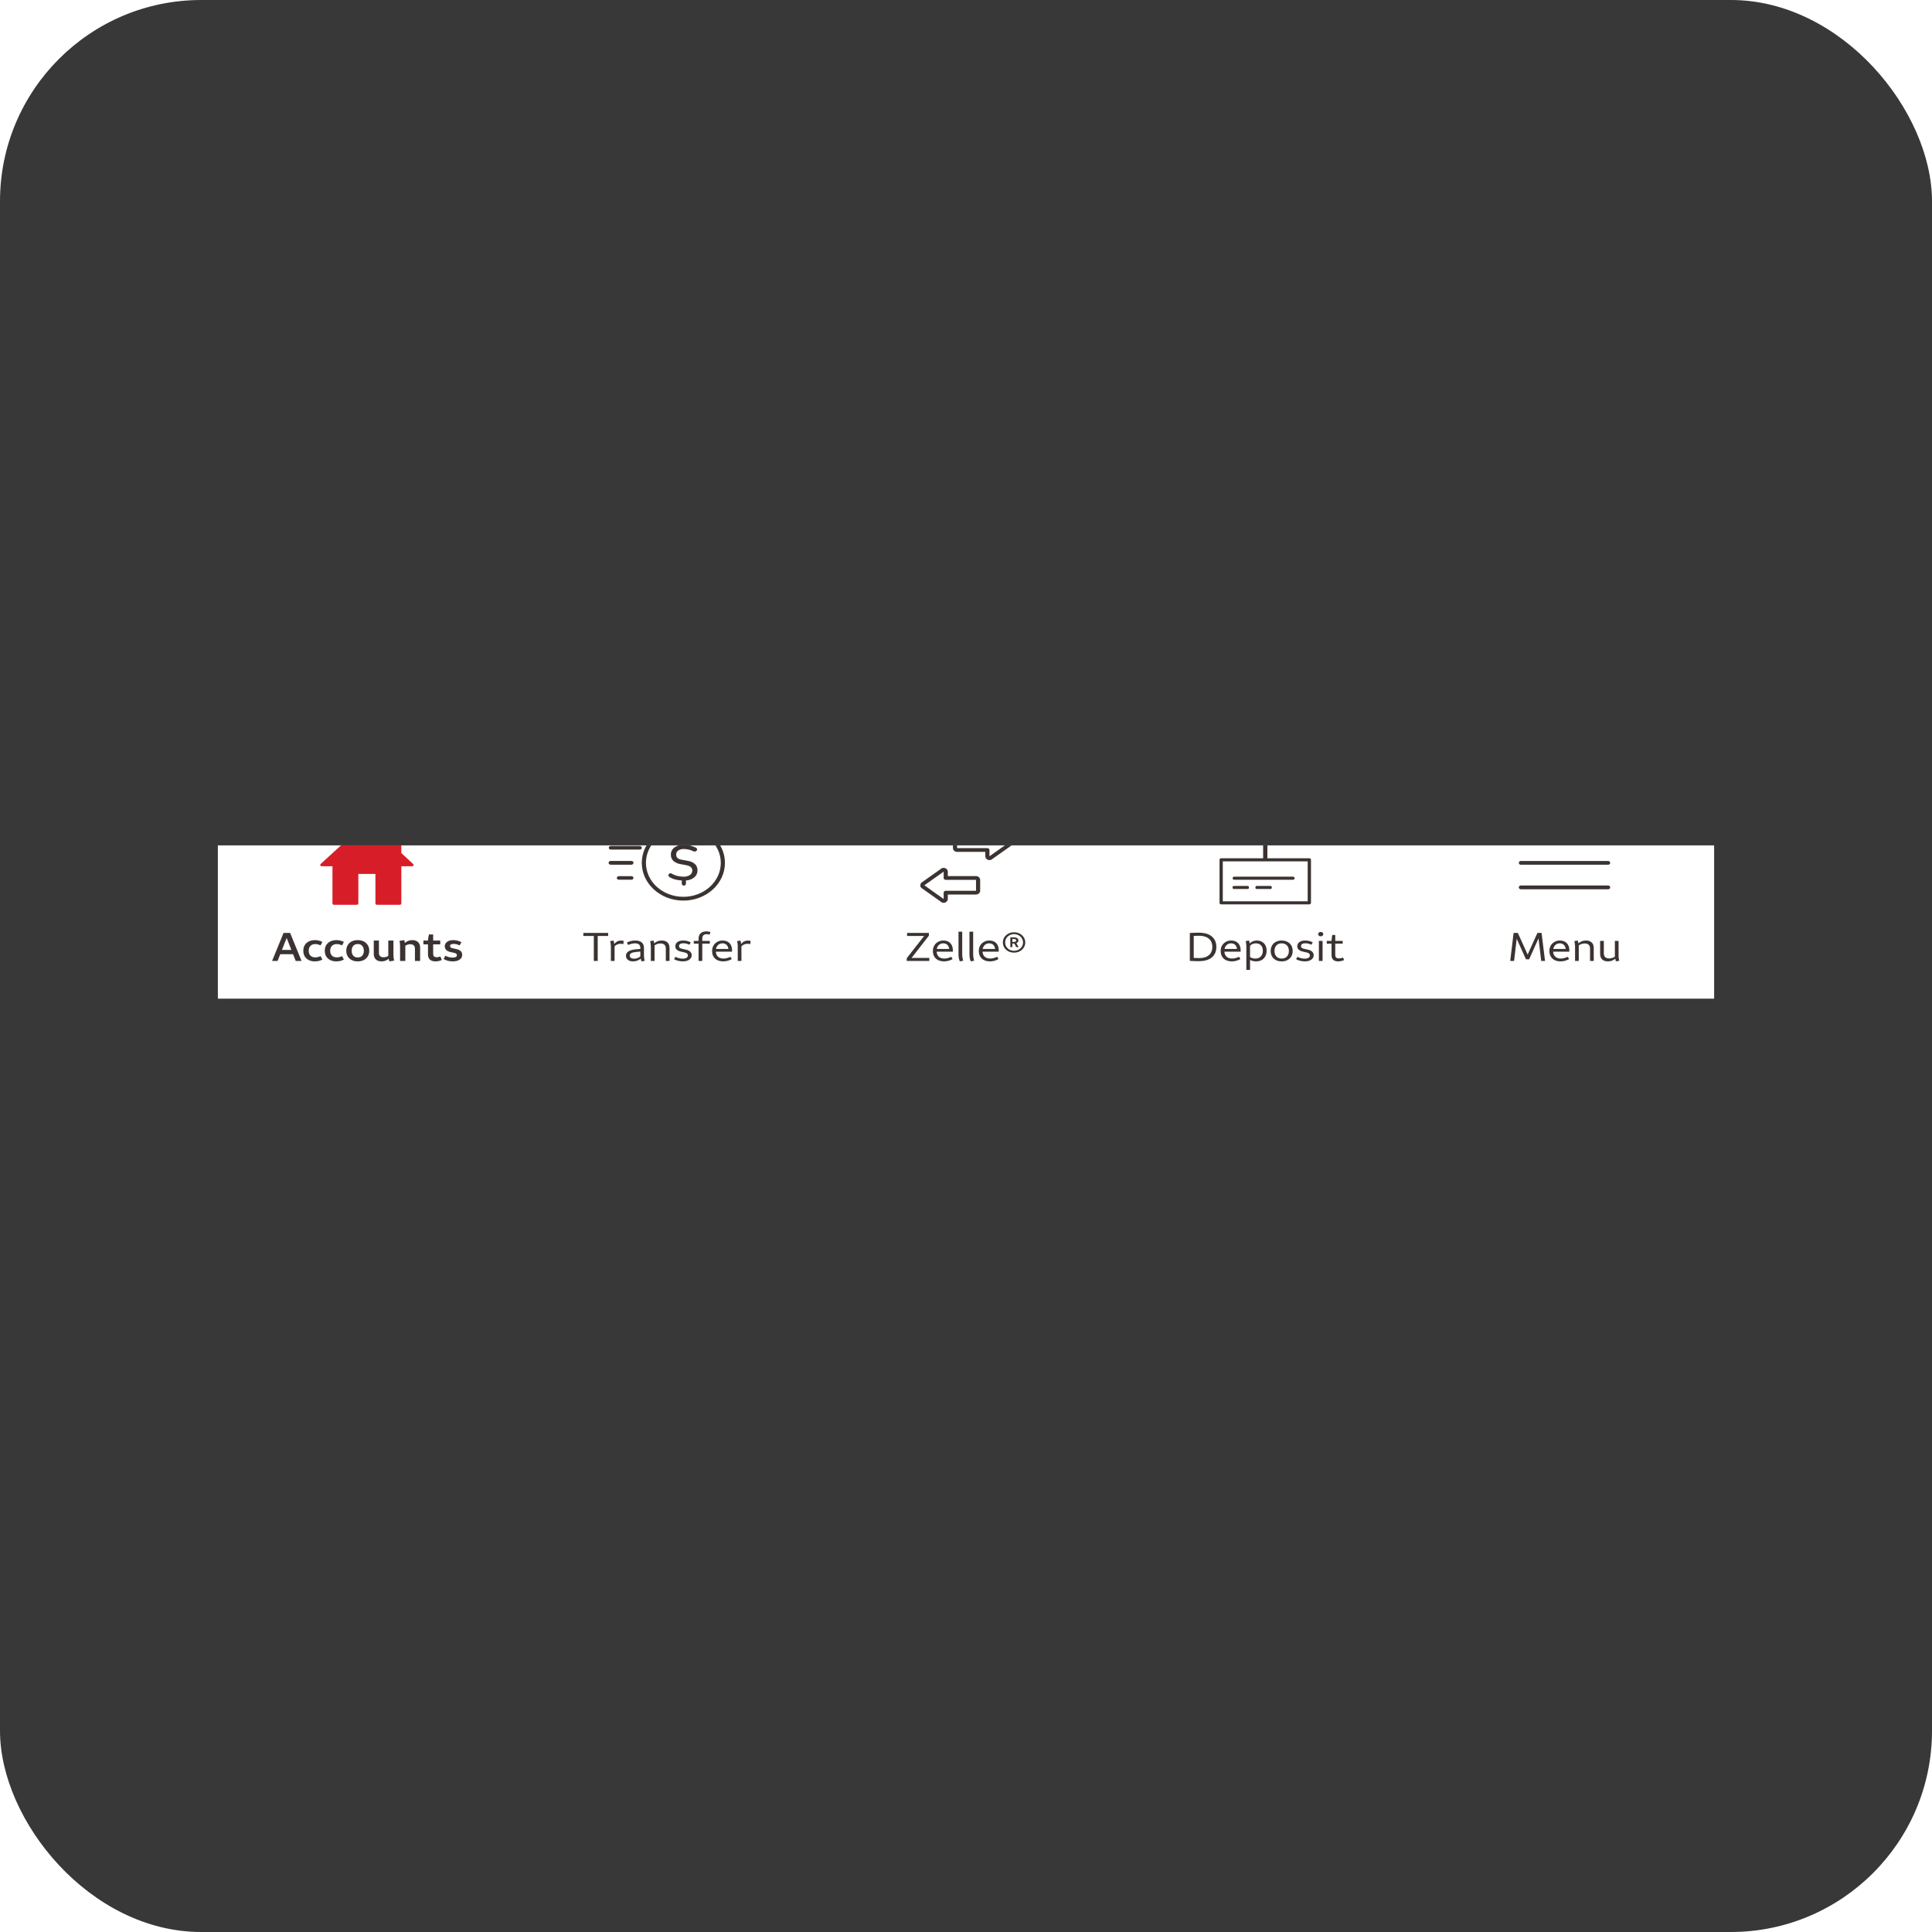 <svg width="48" height="48" viewBox="0 0 48 48" fill="none" xmlns="http://www.w3.org/2000/svg">
<g clip-path="url(#clip0_1435_28892)">
<rect width="48" height="48" rx="2" fill="#383838"/>
<g clip-path="url(#clip1_1435_28892)">
<g filter="url(#filter0_d_1435_28892)">
<path d="M42.587 21.562H5.413V26.812H42.587V21.562Z" fill="white"/>
<path fill-rule="evenodd" clip-rule="evenodd" d="M9.213 22.502C9.16 22.453 9.073 22.453 9.02 22.502L7.968 23.464C7.957 23.474 7.954 23.488 7.96 23.501C7.965 23.514 7.979 23.522 7.995 23.522H8.26V24.445C8.26 24.464 8.277 24.479 8.298 24.479H8.866C8.886 24.479 8.903 24.464 8.903 24.445V23.713H9.327V24.445C9.327 24.464 9.344 24.479 9.365 24.479H9.933C9.954 24.479 9.971 24.464 9.971 24.445V23.522H10.236C10.251 23.522 10.265 23.514 10.271 23.501C10.277 23.488 10.274 23.474 10.263 23.464L9.971 23.195V22.579C9.971 22.56 9.954 22.545 9.933 22.545H9.586C9.566 22.545 9.549 22.56 9.549 22.579V22.821L9.214 22.503L9.213 22.502Z" fill="#D71E28"/>
<path d="M7.045 25.178H7.208L7.492 25.875H7.347L7.281 25.707H6.963L6.896 25.875H6.76L7.045 25.178ZM7.004 25.601H7.239L7.122 25.303L7.004 25.601ZM7.825 25.885C7.767 25.885 7.716 25.875 7.672 25.853C7.629 25.831 7.595 25.801 7.571 25.762C7.547 25.722 7.536 25.675 7.536 25.621C7.536 25.568 7.547 25.521 7.571 25.482C7.595 25.442 7.629 25.412 7.672 25.39C7.716 25.368 7.767 25.357 7.827 25.357C7.858 25.357 7.89 25.361 7.922 25.369C7.954 25.376 7.983 25.387 8.009 25.402L7.965 25.487C7.919 25.466 7.875 25.455 7.833 25.455C7.783 25.455 7.742 25.47 7.713 25.501C7.684 25.53 7.67 25.57 7.67 25.621C7.67 25.672 7.684 25.712 7.713 25.742C7.742 25.771 7.783 25.786 7.833 25.786C7.874 25.786 7.918 25.776 7.965 25.755L8.009 25.84C7.955 25.87 7.894 25.885 7.825 25.885ZM8.359 25.885C8.301 25.885 8.25 25.875 8.206 25.853C8.162 25.831 8.129 25.801 8.104 25.762C8.081 25.722 8.069 25.675 8.069 25.621C8.069 25.568 8.081 25.521 8.104 25.482C8.129 25.442 8.162 25.412 8.206 25.39C8.25 25.368 8.301 25.357 8.36 25.357C8.392 25.357 8.424 25.361 8.455 25.369C8.487 25.376 8.516 25.387 8.543 25.402L8.499 25.487C8.452 25.466 8.409 25.455 8.367 25.455C8.316 25.455 8.276 25.47 8.246 25.501C8.218 25.53 8.203 25.57 8.203 25.621C8.203 25.672 8.218 25.712 8.246 25.742C8.276 25.771 8.316 25.786 8.367 25.786C8.408 25.786 8.452 25.776 8.499 25.755L8.543 25.84C8.488 25.87 8.427 25.885 8.359 25.885ZM8.888 25.885C8.83 25.885 8.78 25.874 8.737 25.852C8.694 25.83 8.662 25.799 8.638 25.759C8.615 25.72 8.603 25.674 8.603 25.621C8.603 25.569 8.615 25.523 8.638 25.483C8.662 25.443 8.694 25.412 8.737 25.39C8.78 25.368 8.83 25.357 8.888 25.357C8.945 25.357 8.995 25.368 9.038 25.39C9.081 25.412 9.114 25.443 9.138 25.483C9.162 25.523 9.174 25.569 9.174 25.621C9.174 25.674 9.162 25.72 9.138 25.759C9.114 25.799 9.081 25.83 9.038 25.852C8.995 25.874 8.945 25.885 8.888 25.885ZM8.888 25.788C8.937 25.788 8.975 25.773 9 25.742C9.027 25.711 9.04 25.671 9.04 25.621C9.04 25.572 9.027 25.532 9 25.501C8.975 25.47 8.937 25.454 8.888 25.454C8.839 25.454 8.802 25.47 8.775 25.501C8.75 25.532 8.737 25.572 8.737 25.621C8.737 25.671 8.75 25.711 8.775 25.742C8.802 25.773 8.839 25.788 8.888 25.788ZM9.414 25.368V25.674C9.414 25.71 9.424 25.738 9.444 25.756C9.464 25.774 9.492 25.783 9.529 25.783C9.572 25.783 9.611 25.772 9.647 25.749V25.368H9.775V25.736C9.775 25.759 9.777 25.782 9.78 25.806C9.784 25.829 9.788 25.849 9.793 25.866L9.673 25.885C9.67 25.874 9.667 25.863 9.664 25.852C9.662 25.841 9.659 25.83 9.657 25.82C9.606 25.864 9.548 25.885 9.481 25.885C9.419 25.885 9.371 25.869 9.337 25.836C9.303 25.803 9.286 25.756 9.286 25.695V25.368H9.414ZM9.94 25.875V25.506C9.94 25.484 9.939 25.461 9.936 25.438C9.933 25.414 9.929 25.393 9.923 25.376L10.044 25.357C10.047 25.369 10.05 25.381 10.052 25.393C10.055 25.405 10.057 25.416 10.06 25.427C10.11 25.381 10.171 25.357 10.243 25.357C10.305 25.357 10.353 25.374 10.387 25.407C10.421 25.439 10.438 25.485 10.438 25.544V25.875H10.309V25.566C10.309 25.531 10.298 25.505 10.278 25.487C10.258 25.469 10.23 25.459 10.194 25.459C10.148 25.459 10.106 25.472 10.07 25.497V25.875H9.94ZM10.82 25.885C10.759 25.885 10.712 25.87 10.68 25.84C10.648 25.81 10.633 25.766 10.633 25.71V25.463H10.519V25.368H10.633C10.635 25.341 10.638 25.316 10.642 25.291C10.646 25.267 10.651 25.242 10.656 25.217H10.762V25.368H10.938V25.463H10.762V25.69C10.762 25.723 10.769 25.746 10.782 25.761C10.796 25.775 10.818 25.782 10.849 25.782C10.864 25.782 10.879 25.781 10.894 25.778C10.909 25.775 10.925 25.77 10.941 25.764L10.976 25.85C10.954 25.861 10.929 25.87 10.902 25.876C10.875 25.882 10.848 25.885 10.82 25.885ZM11.251 25.885C11.21 25.885 11.17 25.881 11.13 25.871C11.09 25.86 11.054 25.846 11.022 25.826L11.064 25.745C11.125 25.776 11.185 25.791 11.242 25.791C11.278 25.791 11.305 25.786 11.324 25.776C11.343 25.766 11.352 25.751 11.352 25.732C11.352 25.701 11.329 25.682 11.283 25.673L11.204 25.656C11.152 25.645 11.113 25.628 11.088 25.603C11.063 25.577 11.05 25.547 11.05 25.511C11.05 25.466 11.069 25.429 11.107 25.401C11.145 25.372 11.196 25.357 11.26 25.357C11.337 25.357 11.405 25.375 11.465 25.41L11.419 25.488C11.367 25.463 11.318 25.451 11.273 25.451C11.211 25.451 11.181 25.469 11.181 25.505C11.181 25.519 11.187 25.531 11.198 25.54C11.209 25.549 11.228 25.556 11.255 25.561L11.336 25.579C11.434 25.599 11.483 25.647 11.483 25.723C11.483 25.771 11.462 25.81 11.421 25.84C11.379 25.87 11.322 25.885 11.251 25.885Z" fill="#3B3331"/>
<path fill-rule="evenodd" clip-rule="evenodd" d="M15.945 23.438C15.945 22.92 16.407 22.5 16.978 22.5C17.252 22.5 17.515 22.599 17.708 22.775C17.902 22.95 18.011 23.189 18.011 23.438C18.011 23.955 17.548 24.375 16.978 24.375C16.407 24.375 15.945 23.955 15.945 23.438ZM16.978 24.281C17.491 24.281 17.908 23.904 17.908 23.438C17.908 22.971 17.491 22.594 16.978 22.594C16.464 22.594 16.048 22.971 16.048 23.438C16.048 23.904 16.464 24.281 16.978 24.281ZM17.086 23.387L16.932 23.359C16.843 23.343 16.799 23.301 16.799 23.231C16.798 23.194 16.816 23.158 16.847 23.133C16.888 23.104 16.94 23.09 16.992 23.093C17.078 23.095 17.161 23.116 17.235 23.153C17.248 23.159 17.263 23.159 17.276 23.153C17.299 23.149 17.317 23.132 17.319 23.11C17.322 23.089 17.309 23.069 17.288 23.06C17.25 23.041 17.211 23.026 17.171 23.014C17.128 23.002 17.084 22.994 17.04 22.99V22.913C17.04 22.887 17.017 22.866 16.988 22.866C16.96 22.866 16.936 22.887 16.936 22.913V22.99C16.865 22.995 16.797 23.022 16.743 23.065C16.692 23.109 16.664 23.171 16.668 23.235C16.665 23.292 16.688 23.348 16.731 23.39C16.779 23.43 16.838 23.458 16.902 23.468L17.058 23.497C17.154 23.517 17.2 23.56 17.2 23.628C17.201 23.671 17.18 23.711 17.143 23.738C17.096 23.768 17.039 23.784 16.981 23.781C16.929 23.78 16.876 23.774 16.826 23.761C16.775 23.748 16.727 23.728 16.683 23.701C16.658 23.69 16.627 23.699 16.613 23.721C16.599 23.744 16.606 23.773 16.63 23.787C16.672 23.815 16.719 23.836 16.768 23.849C16.824 23.864 16.881 23.873 16.939 23.875V23.956C16.939 23.982 16.962 24.003 16.99 24.003C17.019 24.003 17.042 23.982 17.042 23.956V23.875C17.118 23.871 17.191 23.845 17.248 23.799C17.302 23.755 17.331 23.691 17.329 23.625C17.331 23.57 17.312 23.517 17.274 23.474C17.224 23.427 17.158 23.396 17.086 23.387ZM15.37 23.856H15.691C15.717 23.856 15.738 23.836 15.738 23.812C15.738 23.788 15.717 23.769 15.691 23.768H15.373C15.36 23.768 15.348 23.773 15.339 23.781C15.33 23.79 15.325 23.801 15.325 23.812C15.325 23.835 15.344 23.855 15.37 23.856ZM15.688 23.483H15.171C15.143 23.483 15.12 23.462 15.12 23.437C15.12 23.411 15.143 23.39 15.171 23.39H15.688C15.716 23.39 15.739 23.411 15.739 23.437C15.739 23.462 15.716 23.483 15.688 23.483ZM15.125 23.062C15.125 23.087 15.146 23.107 15.173 23.107H15.896C15.914 23.107 15.93 23.098 15.938 23.084C15.947 23.071 15.947 23.054 15.938 23.041C15.93 23.027 15.914 23.018 15.896 23.018H15.173C15.146 23.018 15.125 23.038 15.125 23.062Z" fill="#3B3331"/>
<path d="M15.11 25.178V25.254H14.85V25.875H14.753V25.254H14.493V25.178H15.11ZM15.177 25.875V25.509C15.177 25.488 15.175 25.465 15.171 25.441C15.168 25.417 15.164 25.397 15.16 25.381L15.244 25.368C15.248 25.382 15.252 25.397 15.255 25.412C15.258 25.426 15.261 25.44 15.262 25.453C15.305 25.396 15.359 25.368 15.426 25.368C15.449 25.368 15.473 25.371 15.496 25.377L15.487 25.457C15.476 25.454 15.465 25.451 15.454 25.45C15.444 25.449 15.431 25.448 15.416 25.448C15.386 25.448 15.358 25.454 15.332 25.466C15.307 25.477 15.286 25.492 15.269 25.512V25.875H15.177ZM15.575 25.418C15.605 25.401 15.638 25.388 15.673 25.38C15.71 25.371 15.747 25.367 15.785 25.367C15.854 25.367 15.907 25.383 15.944 25.415C15.981 25.447 15.999 25.492 15.999 25.55V25.741C15.999 25.766 16.001 25.79 16.004 25.814C16.008 25.837 16.012 25.857 16.017 25.872L15.936 25.884C15.929 25.864 15.924 25.841 15.92 25.816C15.866 25.862 15.801 25.885 15.726 25.885C15.673 25.885 15.631 25.873 15.6 25.847C15.568 25.822 15.552 25.787 15.552 25.744C15.552 25.702 15.571 25.667 15.61 25.64C15.649 25.612 15.707 25.595 15.782 25.587L15.909 25.576V25.552C15.909 25.475 15.864 25.437 15.777 25.437C15.75 25.437 15.722 25.441 15.691 25.448C15.661 25.455 15.633 25.465 15.606 25.478L15.575 25.418ZM15.646 25.74C15.646 25.765 15.656 25.785 15.676 25.799C15.695 25.812 15.721 25.818 15.754 25.818C15.811 25.818 15.862 25.8 15.909 25.763V25.641L15.79 25.653C15.741 25.658 15.705 25.668 15.681 25.682C15.658 25.697 15.646 25.716 15.646 25.74ZM16.17 25.875V25.509C16.17 25.488 16.168 25.465 16.164 25.441C16.161 25.417 16.157 25.397 16.153 25.381L16.237 25.368C16.244 25.39 16.249 25.414 16.253 25.438C16.306 25.39 16.369 25.367 16.441 25.367C16.503 25.367 16.55 25.383 16.583 25.415C16.617 25.447 16.634 25.491 16.634 25.549V25.875H16.542V25.562C16.542 25.523 16.531 25.493 16.508 25.472C16.485 25.451 16.453 25.44 16.412 25.44C16.356 25.44 16.306 25.456 16.262 25.488V25.875H16.17ZM16.965 25.885C16.929 25.885 16.892 25.881 16.854 25.872C16.816 25.863 16.781 25.85 16.748 25.832L16.78 25.772C16.84 25.802 16.9 25.817 16.961 25.817C17.002 25.817 17.034 25.81 17.056 25.797C17.08 25.782 17.091 25.763 17.091 25.738C17.091 25.7 17.065 25.675 17.012 25.664L16.92 25.643C16.872 25.633 16.836 25.616 16.812 25.593C16.789 25.571 16.778 25.543 16.778 25.51C16.778 25.467 16.796 25.432 16.83 25.406C16.865 25.38 16.913 25.367 16.974 25.367C17.043 25.367 17.105 25.382 17.162 25.414L17.128 25.471C17.076 25.447 17.027 25.435 16.979 25.435C16.944 25.435 16.917 25.441 16.898 25.453C16.88 25.466 16.87 25.483 16.87 25.506C16.87 25.524 16.876 25.538 16.888 25.549C16.901 25.559 16.923 25.568 16.953 25.574L17.046 25.595C17.091 25.604 17.125 25.621 17.148 25.645C17.173 25.669 17.185 25.698 17.185 25.733C17.185 25.778 17.165 25.815 17.125 25.843C17.085 25.871 17.032 25.885 16.965 25.885ZM17.635 25.445H17.448V25.875H17.356V25.445H17.237V25.377H17.356V25.318C17.356 25.259 17.374 25.215 17.41 25.185C17.445 25.155 17.492 25.14 17.549 25.14C17.569 25.14 17.587 25.141 17.604 25.144C17.621 25.147 17.636 25.15 17.651 25.155L17.63 25.221C17.619 25.218 17.607 25.215 17.595 25.213C17.583 25.21 17.571 25.209 17.559 25.209C17.524 25.209 17.497 25.218 17.477 25.236C17.458 25.253 17.448 25.281 17.448 25.318V25.377H17.635V25.445ZM17.971 25.885C17.884 25.885 17.816 25.862 17.765 25.816C17.716 25.77 17.692 25.707 17.692 25.628C17.692 25.577 17.703 25.532 17.726 25.492C17.748 25.453 17.78 25.423 17.819 25.401C17.858 25.378 17.903 25.367 17.952 25.367C18.026 25.367 18.084 25.389 18.126 25.433C18.167 25.477 18.188 25.537 18.188 25.613C18.188 25.619 18.188 25.625 18.187 25.631C18.187 25.636 18.187 25.64 18.186 25.644H17.785C17.788 25.698 17.806 25.739 17.839 25.77C17.873 25.8 17.919 25.815 17.976 25.815C18.002 25.815 18.03 25.811 18.059 25.804C18.088 25.796 18.119 25.785 18.149 25.771L18.181 25.829C18.112 25.866 18.042 25.885 17.971 25.885ZM17.95 25.437C17.908 25.437 17.873 25.449 17.844 25.475C17.815 25.5 17.797 25.534 17.788 25.576H18.097C18.091 25.531 18.075 25.496 18.049 25.473C18.024 25.449 17.991 25.437 17.95 25.437ZM18.329 25.875V25.509C18.329 25.488 18.328 25.465 18.324 25.441C18.321 25.417 18.317 25.397 18.312 25.381L18.396 25.368C18.401 25.382 18.405 25.397 18.408 25.412C18.411 25.426 18.413 25.44 18.415 25.453C18.457 25.396 18.512 25.368 18.578 25.368C18.602 25.368 18.625 25.371 18.649 25.377L18.64 25.457C18.628 25.454 18.617 25.451 18.607 25.45C18.596 25.449 18.583 25.448 18.569 25.448C18.539 25.448 18.511 25.454 18.485 25.466C18.46 25.477 18.439 25.492 18.421 25.512V25.875H18.329Z" fill="#3B3331"/>
<path fill-rule="evenodd" clip-rule="evenodd" d="M24.48 22.597C24.48 22.509 24.599 22.468 24.655 22.529L25.139 22.873C25.173 22.909 25.173 22.962 25.132 23.004L24.662 23.336C24.599 23.403 24.48 23.362 24.48 23.274V23.165H23.78C23.722 23.165 23.676 23.122 23.676 23.069V22.802C23.676 22.749 23.722 22.706 23.78 22.706H24.48V22.597ZM24.584 22.596C24.584 22.596 24.583 22.596 24.583 22.597V22.753C24.583 22.779 24.56 22.8 24.531 22.8H23.78C23.779 22.8 23.779 22.801 23.779 22.802V23.069C23.779 23.07 23.779 23.071 23.78 23.071H24.531C24.56 23.071 24.583 23.092 24.583 23.118V23.274C24.583 23.275 24.584 23.275 24.591 23.268L25.061 22.936V22.936C25.061 22.936 25.061 22.936 25.062 22.936L24.584 22.596ZM23.548 24.334C23.548 24.422 23.429 24.462 23.373 24.402L22.889 24.058C22.855 24.022 22.855 23.969 22.896 23.927L23.365 23.595C23.428 23.528 23.548 23.569 23.548 23.657V23.766H24.248C24.305 23.766 24.352 23.809 24.352 23.861V24.129C24.352 24.182 24.305 24.224 24.248 24.224H23.548V24.334ZM23.444 24.335C23.444 24.335 23.445 24.335 23.445 24.334V24.177C23.445 24.151 23.468 24.131 23.497 24.131H24.248C24.248 24.131 24.249 24.13 24.249 24.129V23.861C24.249 23.86 24.248 23.86 24.248 23.86H23.497C23.468 23.86 23.445 23.839 23.445 23.813V23.657C23.445 23.656 23.444 23.655 23.436 23.662L22.967 23.994L22.967 23.994C22.967 23.994 22.967 23.995 22.966 23.995L23.444 24.335Z" fill="#3B3331"/>
<path d="M22.528 25.875V25.806L22.96 25.254H22.536V25.178H23.078V25.247L22.648 25.799H23.088V25.875H22.528ZM23.457 25.885C23.37 25.885 23.301 25.862 23.251 25.816C23.202 25.769 23.177 25.706 23.177 25.628C23.177 25.577 23.189 25.532 23.212 25.492C23.234 25.453 23.265 25.423 23.305 25.401C23.344 25.378 23.389 25.367 23.438 25.367C23.512 25.367 23.57 25.389 23.611 25.433C23.653 25.477 23.674 25.537 23.674 25.613C23.674 25.619 23.674 25.625 23.673 25.631C23.673 25.636 23.672 25.64 23.672 25.644H23.271C23.274 25.698 23.292 25.739 23.325 25.77C23.359 25.8 23.405 25.815 23.462 25.815C23.488 25.815 23.516 25.811 23.544 25.804C23.574 25.796 23.604 25.785 23.635 25.771L23.667 25.829C23.598 25.866 23.528 25.885 23.457 25.885ZM23.435 25.437C23.394 25.437 23.358 25.449 23.33 25.475C23.301 25.5 23.282 25.534 23.274 25.576H23.583C23.577 25.53 23.561 25.496 23.535 25.473C23.51 25.449 23.477 25.437 23.435 25.437ZM23.847 25.884C23.838 25.865 23.83 25.84 23.823 25.81C23.817 25.779 23.814 25.75 23.814 25.722V25.148H23.906V25.706C23.906 25.735 23.908 25.764 23.913 25.794C23.918 25.824 23.924 25.849 23.931 25.869L23.847 25.884ZM24.119 25.884C24.11 25.865 24.102 25.84 24.095 25.81C24.089 25.779 24.086 25.75 24.086 25.722V25.148H24.178V25.706C24.178 25.735 24.18 25.764 24.185 25.794C24.189 25.824 24.195 25.849 24.203 25.869L24.119 25.884ZM24.597 25.885C24.51 25.885 24.442 25.862 24.392 25.816C24.343 25.769 24.318 25.706 24.318 25.628C24.318 25.577 24.329 25.532 24.352 25.492C24.375 25.453 24.406 25.423 24.445 25.401C24.485 25.378 24.529 25.367 24.578 25.367C24.652 25.367 24.71 25.389 24.752 25.433C24.794 25.477 24.814 25.537 24.814 25.613C24.814 25.619 24.814 25.625 24.813 25.631C24.813 25.636 24.813 25.64 24.812 25.644H24.411C24.414 25.698 24.432 25.739 24.465 25.77C24.5 25.8 24.545 25.815 24.602 25.815C24.628 25.815 24.656 25.811 24.685 25.804C24.714 25.796 24.745 25.785 24.776 25.771L24.807 25.829C24.738 25.866 24.669 25.885 24.597 25.885ZM24.576 25.437C24.534 25.437 24.499 25.449 24.47 25.475C24.441 25.5 24.423 25.534 24.414 25.576H24.723C24.717 25.53 24.701 25.496 24.676 25.473C24.651 25.449 24.617 25.437 24.576 25.437ZM25.194 25.668C25.142 25.668 25.095 25.657 25.052 25.635C25.01 25.612 24.977 25.582 24.952 25.544C24.928 25.505 24.916 25.462 24.916 25.415C24.916 25.368 24.928 25.325 24.952 25.287C24.977 25.249 25.01 25.218 25.052 25.196C25.095 25.174 25.142 25.162 25.194 25.162C25.246 25.162 25.293 25.174 25.335 25.196C25.377 25.218 25.411 25.249 25.435 25.287C25.46 25.325 25.472 25.368 25.472 25.415C25.472 25.462 25.46 25.504 25.435 25.543C25.411 25.581 25.377 25.612 25.335 25.635C25.293 25.657 25.246 25.668 25.194 25.668ZM25.194 25.622C25.235 25.622 25.272 25.613 25.305 25.595C25.34 25.576 25.366 25.551 25.386 25.52C25.407 25.489 25.417 25.453 25.417 25.415C25.417 25.377 25.407 25.342 25.386 25.311C25.366 25.279 25.34 25.254 25.305 25.236C25.272 25.217 25.235 25.208 25.194 25.208C25.153 25.208 25.116 25.217 25.082 25.236C25.048 25.254 25.022 25.279 25.002 25.311C24.982 25.342 24.973 25.377 24.973 25.415C24.973 25.453 24.982 25.489 25.002 25.52C25.022 25.551 25.048 25.576 25.082 25.595C25.116 25.613 25.153 25.622 25.194 25.622ZM25.101 25.532V25.288H25.183C25.262 25.288 25.302 25.314 25.302 25.366C25.302 25.398 25.285 25.42 25.251 25.433L25.307 25.532H25.249L25.201 25.442C25.194 25.442 25.186 25.443 25.178 25.443H25.152V25.532H25.101ZM25.183 25.329H25.152V25.402H25.183C25.226 25.402 25.247 25.39 25.247 25.366C25.247 25.341 25.226 25.329 25.183 25.329Z" fill="#3B3331"/>
<path fill-rule="evenodd" clip-rule="evenodd" d="M31.488 22.595V23.323H32.533C32.554 23.324 32.57 23.34 32.571 23.361V24.431C32.57 24.452 32.554 24.468 32.533 24.469H30.336C30.316 24.468 30.299 24.452 30.299 24.431V23.361C30.299 23.34 30.316 23.324 30.336 23.323H31.382V22.589L31.201 22.808C31.184 22.829 31.151 22.833 31.128 22.816C31.105 22.799 31.101 22.768 31.119 22.747L31.38 22.431C31.392 22.415 31.412 22.406 31.432 22.406C31.453 22.406 31.472 22.415 31.485 22.43L31.746 22.747C31.764 22.768 31.759 22.799 31.737 22.816C31.714 22.833 31.681 22.829 31.663 22.808L31.488 22.595ZM32.489 24.392V23.4H30.38V24.392H32.489ZM31.223 24.011H31.565C31.583 24.011 31.597 24.023 31.597 24.04V24.058C31.597 24.074 31.583 24.087 31.565 24.087H31.223C31.206 24.087 31.191 24.074 31.191 24.058V24.04C31.191 24.023 31.206 24.011 31.223 24.011ZM30.655 24.011H30.997C31.015 24.011 31.029 24.023 31.029 24.04V24.058C31.029 24.074 31.015 24.087 30.997 24.087H30.655C30.638 24.087 30.623 24.074 30.623 24.058V24.04C30.623 24.023 30.638 24.011 30.655 24.011ZM30.664 23.857C30.642 23.857 30.623 23.84 30.623 23.819C30.623 23.798 30.642 23.781 30.664 23.781H32.124C32.147 23.781 32.165 23.798 32.165 23.819C32.165 23.84 32.147 23.857 32.124 23.857H30.664Z" fill="#3B3331"/>
<path d="M29.774 25.172C29.923 25.172 30.034 25.203 30.108 25.267C30.183 25.33 30.22 25.416 30.22 25.526C30.22 25.637 30.183 25.724 30.108 25.786C30.035 25.849 29.924 25.88 29.774 25.88C29.744 25.88 29.708 25.88 29.668 25.878C29.628 25.877 29.593 25.876 29.561 25.873V25.179C29.603 25.176 29.642 25.174 29.678 25.174C29.714 25.172 29.747 25.172 29.774 25.172ZM29.789 25.249C29.771 25.249 29.751 25.249 29.73 25.25C29.71 25.251 29.686 25.252 29.658 25.254V25.799C29.698 25.801 29.742 25.803 29.789 25.803C29.866 25.803 29.928 25.791 29.977 25.768C30.026 25.744 30.062 25.711 30.085 25.67C30.108 25.628 30.12 25.58 30.12 25.525C30.12 25.472 30.108 25.424 30.085 25.383C30.062 25.341 30.026 25.308 29.977 25.285C29.928 25.261 29.866 25.249 29.789 25.249ZM30.607 25.885C30.52 25.885 30.451 25.862 30.401 25.816C30.352 25.77 30.327 25.707 30.327 25.628C30.327 25.577 30.339 25.532 30.361 25.492C30.384 25.453 30.415 25.423 30.454 25.401C30.494 25.378 30.538 25.367 30.587 25.367C30.662 25.367 30.72 25.389 30.761 25.433C30.803 25.477 30.824 25.537 30.824 25.613C30.824 25.619 30.823 25.625 30.823 25.631C30.823 25.636 30.822 25.641 30.821 25.644H30.42C30.423 25.698 30.442 25.74 30.475 25.77C30.509 25.8 30.555 25.815 30.611 25.815C30.638 25.815 30.665 25.811 30.694 25.804C30.724 25.796 30.754 25.785 30.785 25.771L30.817 25.829C30.748 25.866 30.678 25.885 30.607 25.885ZM30.585 25.437C30.543 25.437 30.508 25.45 30.48 25.475C30.451 25.5 30.432 25.534 30.424 25.576H30.733C30.727 25.531 30.711 25.496 30.685 25.473C30.66 25.449 30.627 25.437 30.585 25.437ZM30.965 26.097V25.509C30.965 25.487 30.963 25.464 30.96 25.441C30.957 25.417 30.953 25.397 30.947 25.381L31.032 25.368C31.04 25.392 31.045 25.416 31.049 25.44C31.071 25.416 31.097 25.399 31.127 25.386C31.158 25.373 31.191 25.367 31.225 25.367C31.274 25.367 31.317 25.377 31.353 25.399C31.39 25.419 31.419 25.449 31.439 25.487C31.459 25.526 31.469 25.571 31.469 25.622C31.469 25.674 31.458 25.72 31.436 25.759C31.415 25.799 31.385 25.83 31.346 25.852C31.306 25.874 31.259 25.885 31.205 25.885C31.151 25.885 31.102 25.873 31.057 25.849V26.097H30.965ZM31.2 25.437C31.172 25.437 31.145 25.442 31.119 25.453C31.094 25.464 31.074 25.479 31.057 25.498V25.778C31.077 25.791 31.099 25.801 31.122 25.807C31.144 25.812 31.167 25.815 31.189 25.815C31.247 25.815 31.292 25.797 31.325 25.762C31.358 25.726 31.375 25.679 31.375 25.622C31.375 25.563 31.359 25.517 31.328 25.485C31.297 25.453 31.255 25.437 31.2 25.437ZM31.842 25.885C31.788 25.885 31.74 25.875 31.699 25.853C31.658 25.831 31.626 25.801 31.604 25.763C31.581 25.723 31.57 25.678 31.57 25.627C31.57 25.575 31.581 25.529 31.604 25.49C31.626 25.451 31.658 25.421 31.699 25.4C31.74 25.378 31.788 25.367 31.842 25.367C31.897 25.367 31.945 25.378 31.985 25.4C32.027 25.421 32.059 25.451 32.082 25.49C32.105 25.529 32.116 25.575 32.116 25.627C32.116 25.678 32.105 25.723 32.082 25.763C32.059 25.801 32.027 25.831 31.985 25.853C31.945 25.875 31.897 25.885 31.842 25.885ZM31.842 25.815C31.898 25.815 31.942 25.798 31.974 25.764C32.006 25.729 32.022 25.683 32.022 25.627C32.022 25.57 32.006 25.524 31.974 25.489C31.942 25.454 31.898 25.437 31.842 25.437C31.787 25.437 31.743 25.454 31.712 25.489C31.68 25.524 31.664 25.57 31.664 25.627C31.664 25.683 31.68 25.729 31.712 25.764C31.743 25.798 31.787 25.815 31.842 25.815ZM32.418 25.885C32.382 25.885 32.345 25.881 32.307 25.872C32.269 25.863 32.234 25.85 32.202 25.832L32.233 25.772C32.293 25.802 32.353 25.817 32.414 25.817C32.455 25.817 32.487 25.81 32.509 25.797C32.533 25.782 32.544 25.763 32.544 25.738C32.544 25.7 32.518 25.675 32.465 25.664L32.373 25.643C32.325 25.633 32.289 25.616 32.265 25.593C32.242 25.571 32.231 25.543 32.231 25.51C32.231 25.467 32.248 25.432 32.283 25.406C32.318 25.38 32.366 25.367 32.428 25.367C32.496 25.367 32.558 25.382 32.615 25.414L32.581 25.471C32.529 25.447 32.48 25.435 32.432 25.435C32.397 25.435 32.37 25.441 32.351 25.453C32.333 25.466 32.323 25.483 32.323 25.506C32.323 25.524 32.329 25.538 32.341 25.549C32.354 25.559 32.376 25.568 32.406 25.574L32.499 25.595C32.544 25.604 32.578 25.621 32.601 25.645C32.626 25.669 32.638 25.698 32.638 25.733C32.638 25.778 32.618 25.815 32.578 25.843C32.538 25.871 32.485 25.885 32.418 25.885ZM32.813 25.262C32.795 25.262 32.779 25.257 32.767 25.247C32.755 25.237 32.749 25.224 32.749 25.209C32.749 25.193 32.755 25.18 32.767 25.17C32.779 25.159 32.795 25.153 32.813 25.153C32.832 25.153 32.847 25.159 32.858 25.17C32.87 25.18 32.877 25.193 32.877 25.209C32.877 25.224 32.87 25.237 32.858 25.247C32.847 25.257 32.832 25.262 32.813 25.262ZM32.767 25.875V25.377H32.859V25.875H32.767ZM33.247 25.885C33.192 25.885 33.151 25.872 33.123 25.846C33.096 25.82 33.082 25.783 33.082 25.735V25.445H32.963V25.377H33.082C33.084 25.352 33.086 25.328 33.089 25.304C33.092 25.28 33.095 25.255 33.098 25.23H33.174V25.377H33.359V25.445H33.174V25.719C33.174 25.752 33.181 25.775 33.196 25.789C33.21 25.804 33.234 25.811 33.266 25.811C33.282 25.811 33.298 25.809 33.315 25.806C33.333 25.802 33.35 25.797 33.367 25.79L33.394 25.853C33.372 25.863 33.348 25.87 33.323 25.876C33.298 25.882 33.273 25.885 33.247 25.885Z" fill="#3B3331"/>
<path fill-rule="evenodd" clip-rule="evenodd" d="M37.785 22.781C37.757 22.781 37.734 22.802 37.734 22.828C37.734 22.854 37.757 22.875 37.785 22.875H39.954C39.982 22.875 40.005 22.854 40.005 22.828C40.005 22.802 39.982 22.781 39.954 22.781H37.785ZM37.734 23.438C37.734 23.412 37.757 23.391 37.785 23.391H39.954C39.982 23.391 40.005 23.412 40.005 23.438C40.005 23.463 39.982 23.484 39.954 23.484H37.785C37.757 23.484 37.734 23.463 37.734 23.438ZM37.734 24.047C37.734 24.021 37.757 24 37.785 24H39.954C39.982 24 40.005 24.021 40.005 24.047C40.005 24.073 39.982 24.094 39.954 24.094H37.785C37.757 24.094 37.734 24.073 37.734 24.047Z" fill="#3B3331"/>
<path d="M37.521 25.875L37.605 25.178H37.71L37.954 25.716L38.197 25.178H38.3L38.386 25.875H38.291L38.224 25.314L37.991 25.834H37.912L37.682 25.323L37.617 25.875H37.521ZM38.773 25.885C38.687 25.885 38.618 25.862 38.568 25.816C38.519 25.769 38.494 25.706 38.494 25.628C38.494 25.577 38.505 25.532 38.528 25.492C38.551 25.453 38.582 25.423 38.621 25.401C38.661 25.378 38.705 25.367 38.754 25.367C38.828 25.367 38.886 25.389 38.928 25.433C38.97 25.477 38.99 25.537 38.99 25.613C38.99 25.619 38.99 25.625 38.989 25.631C38.989 25.636 38.989 25.64 38.988 25.644H38.587C38.59 25.698 38.608 25.739 38.642 25.77C38.676 25.8 38.721 25.815 38.778 25.815C38.805 25.815 38.832 25.811 38.861 25.804C38.891 25.796 38.921 25.785 38.952 25.771L38.984 25.829C38.915 25.866 38.845 25.885 38.773 25.885ZM38.752 25.437C38.71 25.437 38.675 25.449 38.646 25.475C38.618 25.5 38.599 25.534 38.591 25.576H38.9C38.894 25.53 38.878 25.496 38.852 25.473C38.827 25.449 38.794 25.437 38.752 25.437ZM39.132 25.875V25.509C39.132 25.488 39.13 25.465 39.126 25.441C39.123 25.417 39.119 25.397 39.115 25.381L39.199 25.368C39.206 25.39 39.211 25.414 39.215 25.438C39.269 25.39 39.331 25.367 39.403 25.367C39.465 25.367 39.512 25.383 39.545 25.415C39.579 25.447 39.596 25.491 39.596 25.549V25.875H39.504V25.562C39.504 25.523 39.493 25.493 39.47 25.472C39.448 25.451 39.415 25.44 39.374 25.44C39.318 25.44 39.269 25.456 39.224 25.488V25.875H39.132ZM39.847 25.377V25.685C39.847 25.727 39.858 25.758 39.881 25.78C39.904 25.801 39.937 25.812 39.978 25.812C40.031 25.812 40.078 25.797 40.121 25.768V25.377H40.213V25.743C40.213 25.764 40.214 25.787 40.217 25.811C40.221 25.834 40.226 25.854 40.231 25.87L40.146 25.884C40.139 25.86 40.134 25.838 40.131 25.819C40.105 25.841 40.076 25.857 40.046 25.869C40.016 25.88 39.983 25.885 39.948 25.885C39.888 25.885 39.84 25.869 39.806 25.838C39.772 25.805 39.755 25.759 39.755 25.699V25.377H39.847Z" fill="#3B3331"/>
</g>
</g>
</g>
<defs>
<filter id="filter0_d_1435_28892" x="1.413" y="15.562" width="45.174" height="13.25" filterUnits="userSpaceOnUse" color-interpolation-filters="sRGB">
<feFlood flood-opacity="0" result="BackgroundImageFix"/>
<feColorMatrix in="SourceAlpha" type="matrix" values="0 0 0 0 0 0 0 0 0 0 0 0 0 0 0 0 0 0 127 0" result="hardAlpha"/>
<feOffset dy="-2"/>
<feGaussianBlur stdDeviation="2"/>
<feComposite in2="hardAlpha" operator="out"/>
<feColorMatrix type="matrix" values="0 0 0 0 0 0 0 0 0 0 0 0 0 0 0 0 0 0 0.05 0"/>
<feBlend mode="normal" in2="BackgroundImageFix" result="effect1_dropShadow_1435_28892"/>
<feBlend mode="normal" in="SourceGraphic" in2="effect1_dropShadow_1435_28892" result="shape"/>
</filter>
<clipPath id="clip0_1435_28892">
<rect width="48" height="48" rx="5" fill="white"/>
</clipPath>
<clipPath id="clip1_1435_28892">
<rect width="38" height="6" fill="white" transform="translate(5 21)"/>
</clipPath>
</defs>
</svg>
